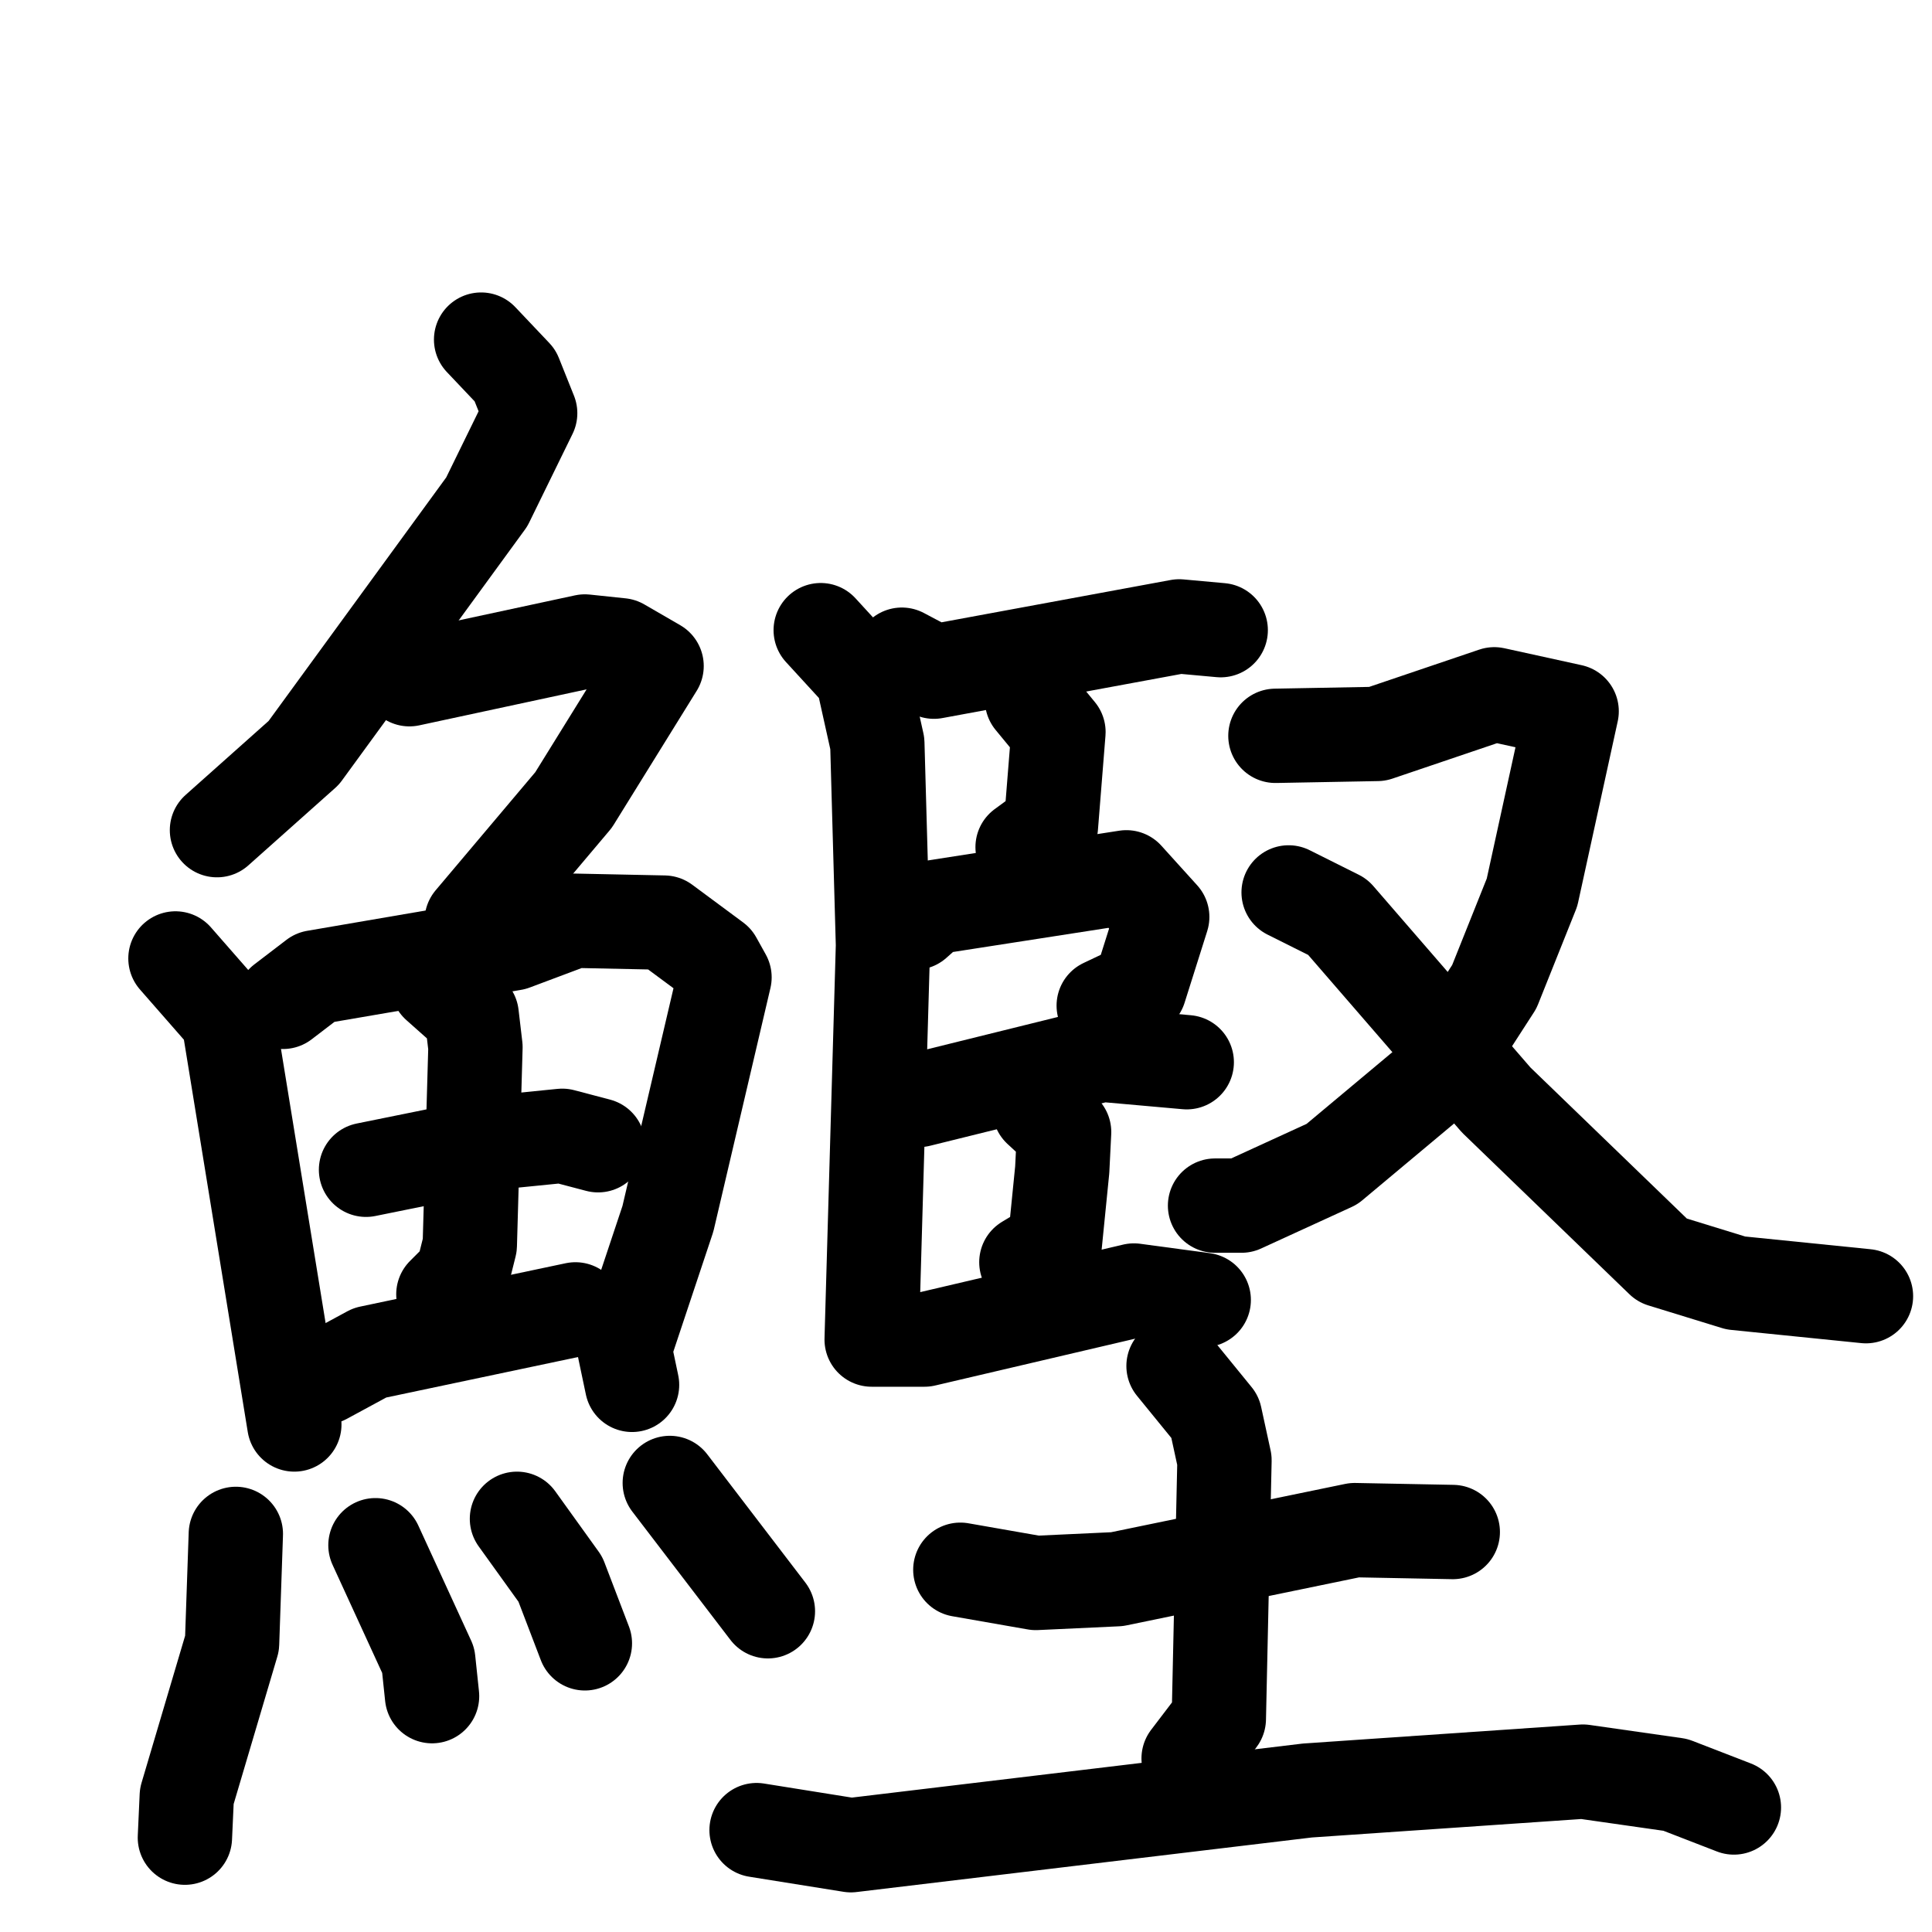 <svg xmlns="http://www.w3.org/2000/svg" viewBox="0 0 1024 1024">
  <g style="fill:none;stroke:#000000;stroke-width:50;stroke-linecap:round;stroke-linejoin:round;" transform="scale(1, 1) translate(0, 0)">
    <path d="M 255.0,180.0 L 273.0,199.0 L 281.0,219.0 L 258.0,266.0 L 161.0,399.0 L 115.0,440.0"/>
    <path d="M 217.0,360.0 L 310.0,340.0 L 329.0,342.0 L 348.0,353.0 L 304.0,424.0 L 250.0,488.0"/>
    <path d="M 93.0,508.0 L 121.0,540.0 L 156.0,755.0"/>
    <path d="M 150.0,531.0 L 167.0,518.0 L 272.0,500.0 L 304.0,488.0 L 352.0,489.0 L 379.0,509.0 L 384.0,518.0 L 354.0,646.0 L 331.0,715.0 L 335.0,734.0"/>
    <path d="M 194.0,620.0 L 268.0,605.0 L 298.0,602.0 L 317.0,607.0"/>
    <path d="M 232.0,522.0 L 250.0,538.0 L 252.0,555.0 L 249.0,660.0 L 245.0,676.0 L 235.0,686.0"/>
    <path d="M 172.0,730.0 L 196.0,717.0 L 305.0,694.0"/>
    <path d="M 125.0,813.0 L 123.0,871.0 L 99.0,952.0 L 98.0,974.0"/>
    <path d="M 199.0,819.0 L 227.0,880.0 L 229.0,899.0"/>
    <path d="M 274.0,805.0 L 297.0,837.0 L 310.0,871.0"/>
    <path d="M 355.0,786.0 L 407.0,854.0"/>
    <path d="M 478.0,347.0 L 495.0,356.0 L 625.0,332.0 L 647.0,334.0"/>
    <path d="M 547.0,371.0 L 561.0,388.0 L 557.0,438.0 L 542.0,449.0"/>
    <path d="M 485.0,489.0 L 494.0,481.0 L 597.0,465.0 L 616.0,486.0 L 604.0,524.0 L 585.0,533.0"/>
    <path d="M 487.0,583.0 L 584.0,559.0 L 629.0,563.0"/>
    <path d="M 551.0,588.0 L 564.0,600.0 L 563.0,620.0 L 559.0,660.0 L 544.0,669.0"/>
    <path d="M 435.0,334.0 L 457.0,358.0 L 465.0,394.0 L 468.0,501.0 L 462.0,710.0 L 490.0,710.0 L 601.0,684.0 L 638.0,689.0"/>
    <path d="M 676.0,390.0 L 730.0,389.0 L 792.0,368.0 L 833.0,377.0 L 812.0,473.0 L 792.0,523.0 L 761.0,571.0 L 706.0,617.0 L 658.0,639.0 L 644.0,639.0"/>
    <path d="M 683.0,473.0 L 709.0,486.0 L 793.0,583.0 L 881.0,668.0 L 920.0,680.0 L 989.0,687.0"/>
    <path d="M 509.0,832.0 L 549.0,839.0 L 592.0,837.0 L 718.0,811.0 L 770.0,812.0"/>
    <path d="M 622.0,724.0 L 644.0,751.0 L 649.0,774.0 L 646.0,911.0 L 630.0,932.0"/>
    <path d="M 401.0,970.0 L 451.0,978.0 L 693.0,949.0 L 839.0,939.0 L 888.0,946.0 L 919.0,958.0"/>
  </g>
</svg>
